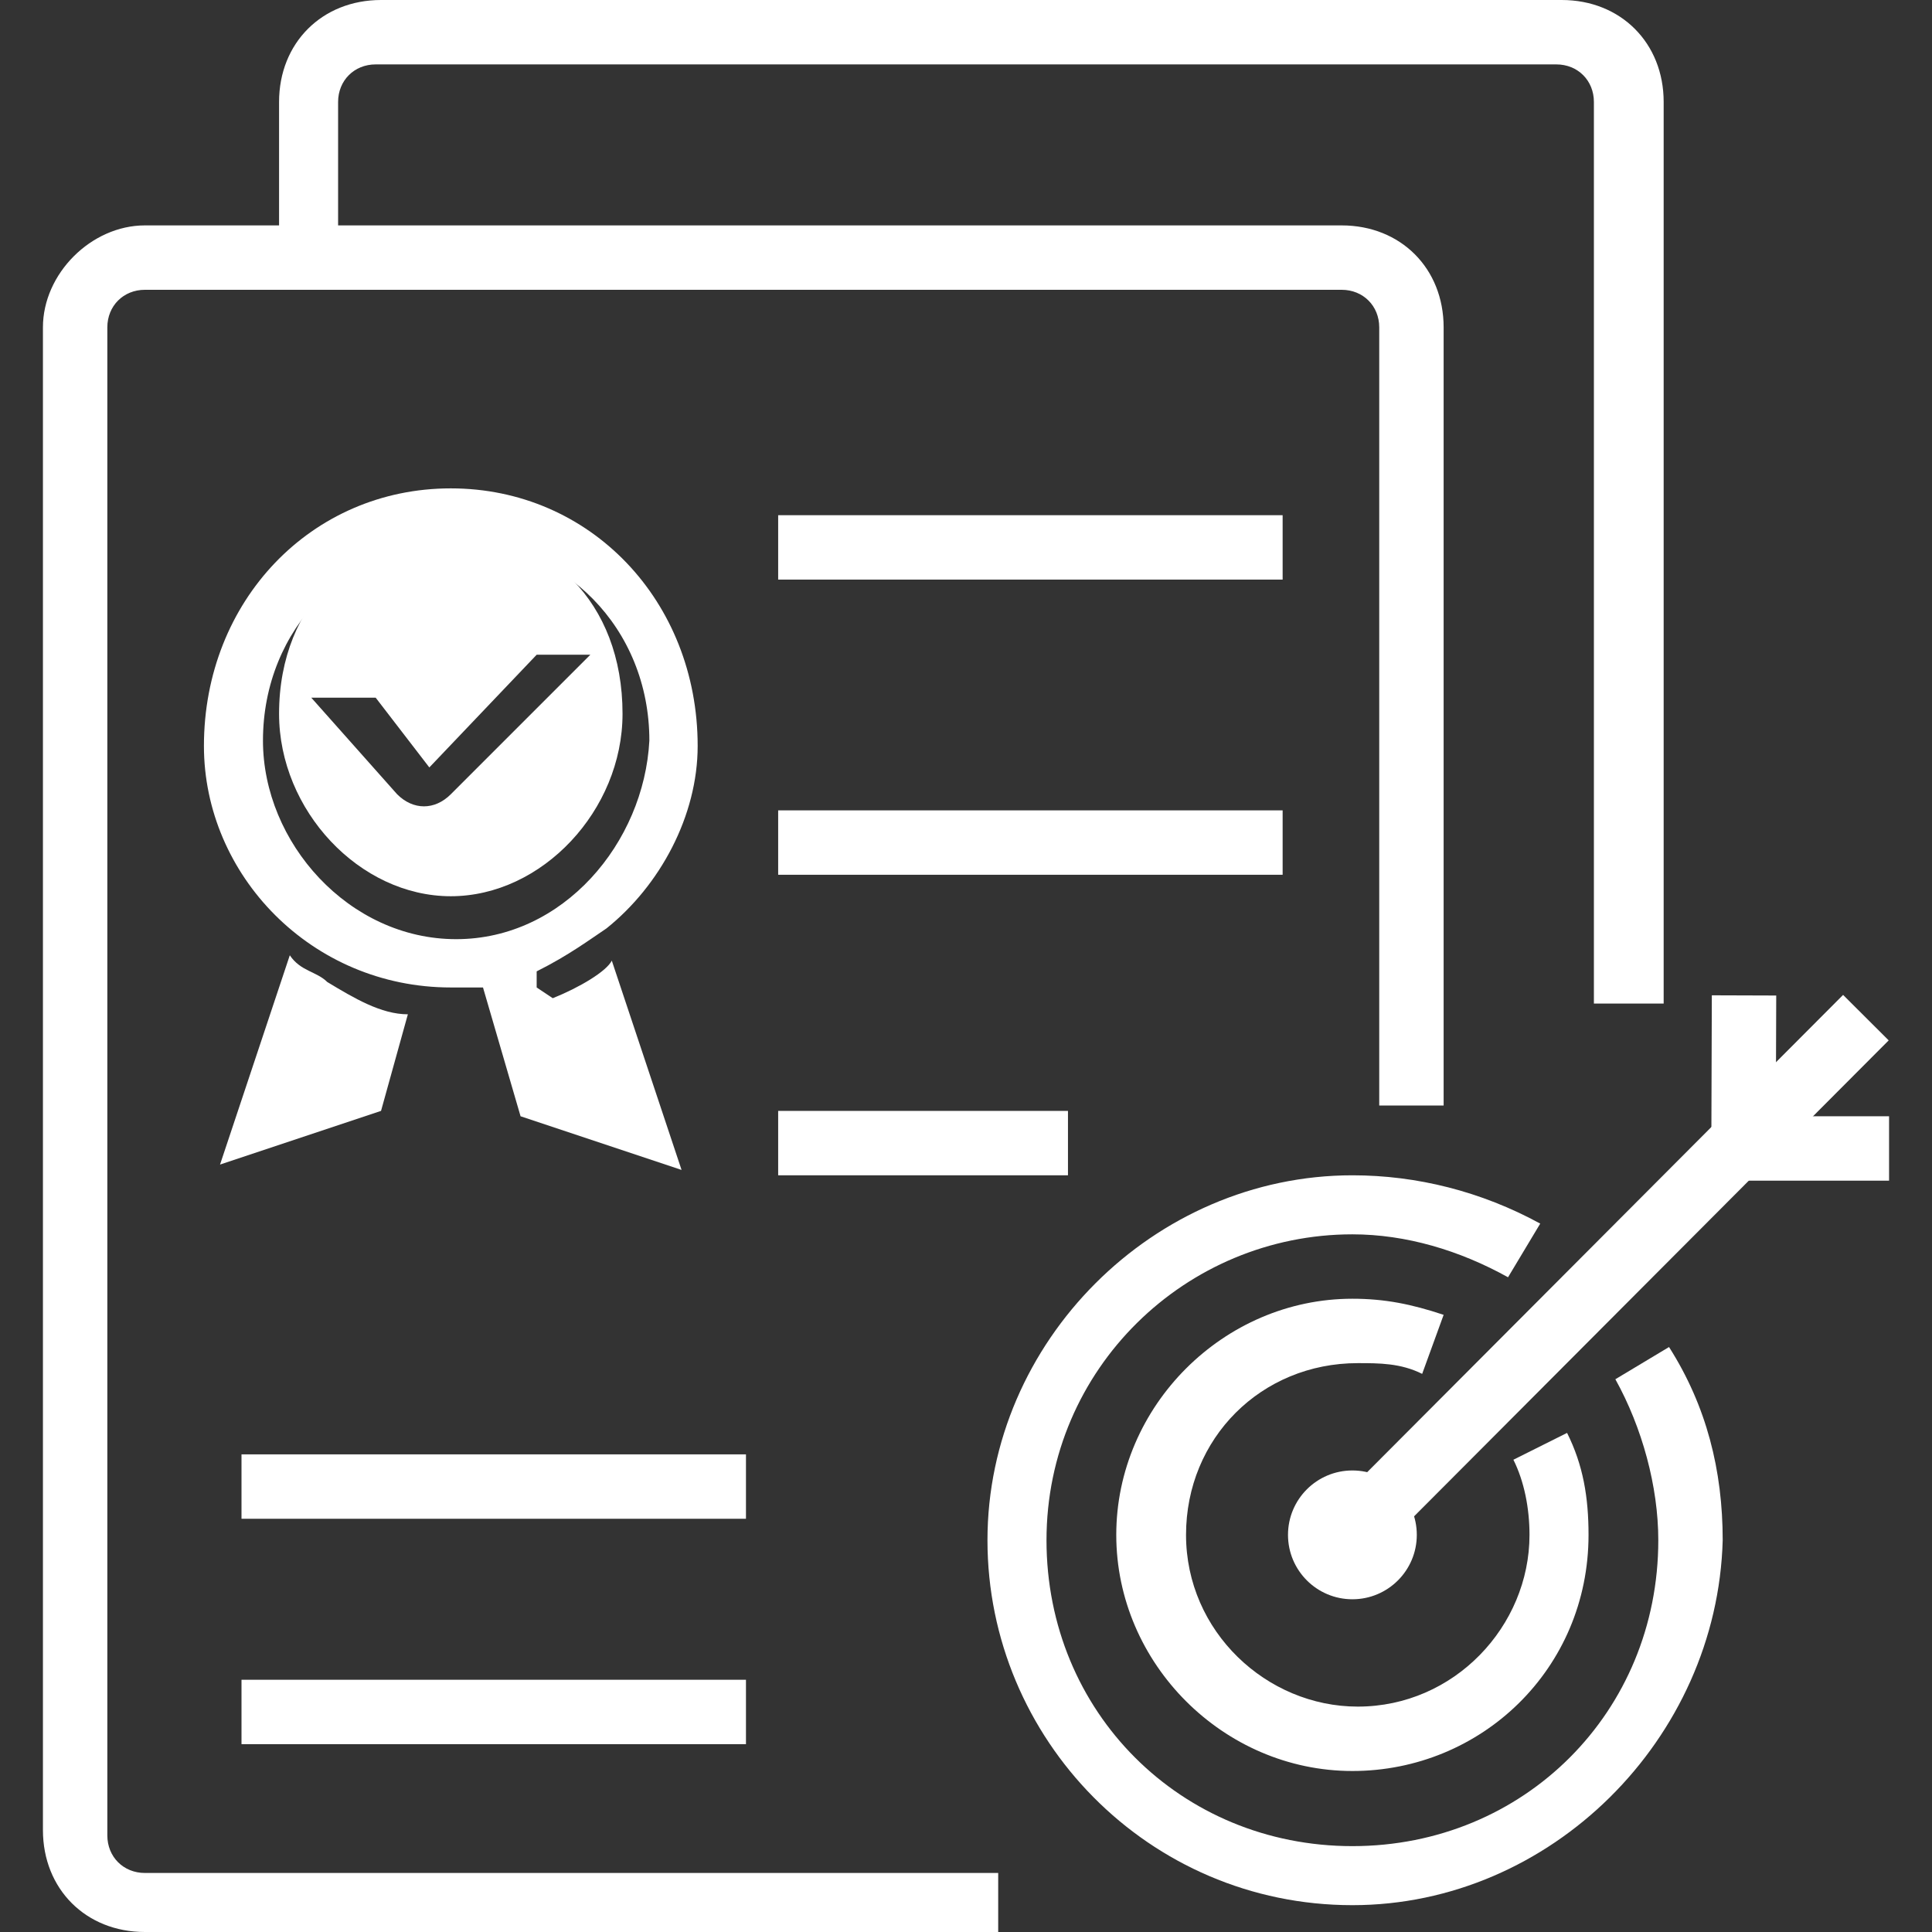 <?xml version="1.0" encoding="utf-8"?>
<!-- Generator: Adobe Illustrator 25.0.0, SVG Export Plug-In . SVG Version: 6.00 Build 0)  -->
<svg version="1.1" id="Layer_1" xmlns="http://www.w3.org/2000/svg" xmlns:xlink="http://www.w3.org/1999/xlink" x="0px" y="0px"
	 viewBox="0 0 36 36" style="enable-background:new 0 0 36 36;" xml:space="preserve">
<rect x="0" y="0" width="36" height="36" fill="#333333" stroke="none"/>
<style type="text/css">
	.st0{fill:#CB1618;}
	.st1{fill:#185ABD;}
	.st2{fill:#D83039;}
	.st3{fill:#103F91;}
	.st4{fill:#185C37;}
	.st5{fill:#33C481;}
	.st6{fill:#107C41;}
	.st7{fill:#21A366;}
	.st8{fill:#0B4A99;}
	.st9{fill:none;}
	.st10{fill:#FFFFFF;}
	.st11{fill:#41A5EE;}
	.st12{fill:#2B7CD3;}
	.st13{opacity:0.5;enable-background:new    ;}
	.st14{fill:url(#SVGID_1_);}
	.st15{fill:url(#SVGID_2_);}
	.st16{fill:url(#SVGID_3_);}
	.st17{fill:url(#SVGID_4_);}
	.st18{fill:#E24951;}
	.st19{fill-rule:evenodd;clip-rule:evenodd;}
	.st20{fill:#262625;}
	.st21{fill:none;stroke:#000000;stroke-width:0.75;stroke-miterlimit:10;}
	.st22{fill:none;stroke:#000000;stroke-width:1.2;stroke-miterlimit:10;}
	.st23{fill-rule:evenodd;clip-rule:evenodd;fill:#FFFFFF;}
	.st24{fill:none;stroke:#0071C5;stroke-width:1.3;stroke-linecap:round;stroke-miterlimit:10;}
	.st25{fill:none;stroke:#F0AB00;stroke-width:1.3;stroke-miterlimit:10;}
	.st26{fill:none;stroke:#1C55A6;stroke-width:1.3;stroke-linecap:round;}
	.st27{fill-rule:evenodd;clip-rule:evenodd;fill:none;stroke:#1C55A6;stroke-width:1.3;stroke-linecap:round;}
	.st28{fill:none;stroke:#1C55A6;stroke-width:1.3;stroke-linecap:round;stroke-miterlimit:10;}
	.st29{fill:#FFFFFF;stroke:#231F20;}
	.st30{fill:none;stroke:#0B4A99;stroke-width:1.3;stroke-miterlimit:10;}
</style>
<g>
	<g>
		<path class="st23" d="M8.4,9.9c-1.7,0-3.2,1.3-3.2,3.4c0,1.8,1.5,3.4,3.2,3.4s3.2-1.6,3.2-3.4C11.6,11.2,10.2,9.9,8.4,9.9
			 M8.4,14.8c-0.3,0.3-0.7,0.3-1,0C5.8,13,5.8,13,5.8,13C7,13,7,13,7,13c1,1.3,1,1.3,1,1.3c2-2.1,2-2.1,2-2.1c1,0,1,0,1,0L8.4,14.8
			L8.4,14.8z"/>
	</g>
	<g>
		<path class="st23" d="M10.3,18.6L10.3,18.6C10,18.4,10,18.4,10,18.4v-0.3c0.6-0.3,1-0.6,1.3-0.8l0,0c1-0.8,1.7-2.1,1.7-3.4
			c0-2.7-2-4.8-4.6-4.8s-4.6,2.1-4.6,4.8c0,2.4,2,4.5,4.6,4.5c0.3,0,0.3,0,0.6,0c0.7,2.4,0.7,2.4,0.7,2.4c3,1,3,1,3,1
			c-1.3-3.9-1.3-3.9-1.3-3.9C11.3,18.1,10.8,18.4,10.3,18.6 M8.5,17.5c-2,0-3.6-1.8-3.6-3.7c0-2.1,1.6-3.7,3.6-3.7s3.6,1.6,3.6,3.7
			C12,15.7,10.5,17.5,8.5,17.5"/>
	</g>
	<g>
		<path class="st23" d="M5.4,17.8c-1.3,3.9-1.3,3.9-1.3,3.9c3-1,3-1,3-1c0.5-1.8,0.5-1.8,0.5-1.8c-0.5,0-1-0.3-1.5-0.6
			C5.9,18.1,5.6,18.1,5.4,17.8"/>
	</g>
	<g>
		<path class="st10" d="M30.9,18.7h-1.2V1.9c0-0.4-0.3-0.7-0.7-0.7h-22c-0.4,0-0.7,0.3-0.7,0.7v2.9H5.2V1.9C5.2,0.8,6,0,7.1,0h22
			c1.1,0,1.9,0.8,1.9,1.9V18.7z"/>
	</g>
	<g>
		<path class="st10" d="M18.6,36H2.7c-1.1,0-1.9-0.8-1.9-1.9V6.1c0-1,0.9-1.9,1.9-1.9H25c1.1,0,1.9,0.8,1.9,1.9v14.5h-1.2V6.1
			c0-0.4-0.3-0.7-0.7-0.7H2.7C2.3,5.4,2,5.7,2,6.1v28.1c0,0.4,0.3,0.7,0.7,0.7h15.9V36z"/>
	</g>
	<g>
		<rect x="14.5" y="9.6" class="st10" width="9.4" height="1.2"/>
	</g>
	<g>
		<rect x="4.5" y="27.1" class="st10" width="9.4" height="1.2"/>
	</g>
	<g>
		<rect x="4.5" y="31.3" class="st10" width="9.4" height="1.2"/>
	</g>
	<g>
		<rect x="14.5" y="15.1" class="st10" width="9.4" height="1.2"/>
	</g>
	<g>
		<rect x="14.5" y="20.7" class="st10" width="5.4" height="1.2"/>
	</g>
	<g>
		<circle class="st10" cx="25.2" cy="28.6" r="1.2"/>
	</g>
	<g>
		
			<rect x="23.2" y="23.2" transform="matrix(0.706 -0.708 0.708 0.706 -8.063 28.214)" class="st10" width="13.6" height="1.2"/>
	</g>
	<g>
		<path class="st10" d="M25.2,35.5c-3.8,0-6.8-3.1-6.8-6.8s3.1-6.8,6.8-6.8c1.2,0,2.4,0.3,3.5,0.9l-0.6,1c-0.9-0.5-1.9-0.8-2.9-0.8
			c-3.1,0-5.7,2.5-5.7,5.7s2.5,5.7,5.7,5.7s5.7-2.5,5.7-5.7c0-1-0.3-2.1-0.8-3l1-0.6c0.7,1.1,1,2.3,1,3.6
			C32,32.4,28.9,35.5,25.2,35.5z"/>
	</g>
	<g>
		<path class="st10" d="M25.2,33c-2.4,0-4.4-2-4.4-4.4c0-2.4,2-4.4,4.4-4.4c0.6,0,1.1,0.1,1.7,0.3l-0.4,1.1
			c-0.4-0.2-0.8-0.2-1.2-0.2c-1.8,0-3.2,1.4-3.2,3.2s1.5,3.2,3.2,3.2c1.8,0,3.2-1.5,3.2-3.2c0-0.5-0.1-1-0.3-1.4l1-0.5
			c0.3,0.6,0.4,1.2,0.4,1.9C29.6,31.1,27.6,33,25.2,33z"/>
	</g>
	<g>
		<rect x="32.3" y="20.8" class="st10" width="2.9" height="1.2"/>
	</g>
	<g>
		
			<rect x="31" y="19.4" transform="matrix(3.257312e-03 -1 1 3.257312e-03 12.387 52.383)" class="st10" width="2.9" height="1.2"/>
	</g>
</g>
</svg>
